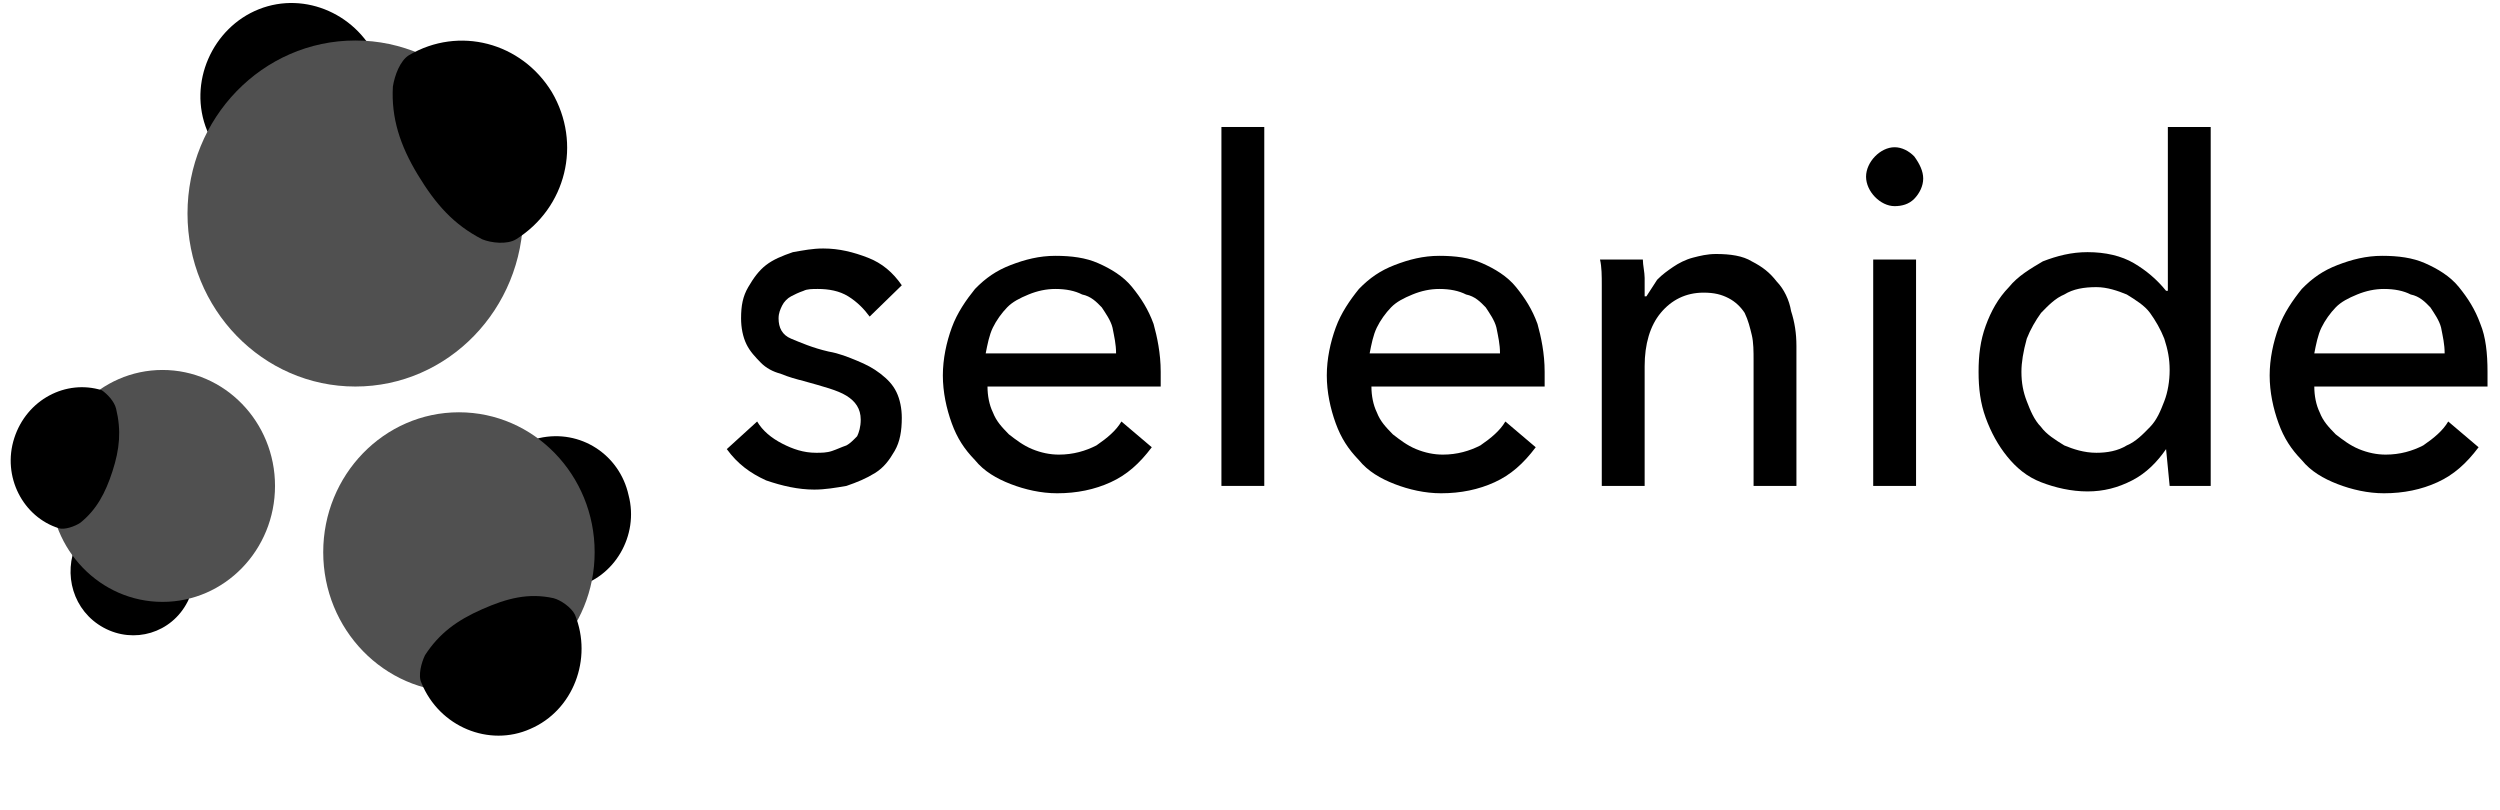 <svg width="142" height="46" viewBox="0 0 142 46" fill="none" xmlns="http://www.w3.org/2000/svg">
<g id="selenide_black_logo 1">
<g id="Group">
<path id="Vector" d="M49.396 17.982C49.092 17.564 48.686 17.145 48.179 16.832C47.672 16.518 47.063 16.413 46.455 16.413C46.15 16.413 45.846 16.413 45.643 16.518C45.339 16.623 45.136 16.727 44.933 16.832C44.73 16.936 44.527 17.145 44.426 17.354C44.325 17.564 44.223 17.773 44.223 18.086C44.223 18.609 44.426 19.027 44.933 19.236C45.44 19.445 46.15 19.759 47.063 19.968C47.672 20.073 48.179 20.282 48.686 20.491C49.193 20.7 49.599 20.909 50.005 21.223C50.41 21.536 50.715 21.85 50.917 22.268C51.12 22.686 51.222 23.209 51.222 23.732C51.222 24.463 51.12 25.091 50.816 25.613C50.512 26.136 50.207 26.554 49.7 26.868C49.193 27.182 48.686 27.391 48.077 27.6C47.469 27.704 46.86 27.809 46.252 27.809C45.339 27.809 44.426 27.6 43.513 27.286C42.6 26.868 41.89 26.345 41.282 25.509L43.006 23.941C43.31 24.463 43.817 24.882 44.426 25.195C45.035 25.509 45.643 25.718 46.353 25.718C46.657 25.718 46.962 25.718 47.266 25.613C47.57 25.509 47.773 25.404 48.077 25.3C48.28 25.195 48.483 24.986 48.686 24.777C48.787 24.568 48.889 24.254 48.889 23.836C48.889 23.209 48.584 22.791 48.077 22.477C47.57 22.163 46.759 21.954 45.643 21.641C45.237 21.536 44.832 21.432 44.325 21.223C43.919 21.118 43.513 20.909 43.209 20.595C42.904 20.282 42.6 19.968 42.397 19.55C42.194 19.132 42.093 18.609 42.093 18.086C42.093 17.354 42.194 16.832 42.499 16.309C42.803 15.786 43.107 15.368 43.513 15.054C43.919 14.741 44.426 14.532 45.035 14.323C45.643 14.218 46.15 14.114 46.759 14.114C47.672 14.114 48.483 14.323 49.294 14.636C50.106 14.95 50.715 15.473 51.222 16.204L49.396 17.982Z" fill="black"/>
<path id="Vector_2" d="M65.928 21.118C65.928 21.222 65.928 21.431 65.928 21.536C65.928 21.64 65.928 21.85 65.928 21.954H56.09C56.09 22.477 56.191 23 56.394 23.418C56.597 23.941 56.901 24.254 57.307 24.672C57.713 24.986 58.118 25.3 58.626 25.509C59.133 25.718 59.64 25.822 60.147 25.822C60.958 25.822 61.668 25.613 62.277 25.3C62.886 24.881 63.393 24.463 63.697 23.941L65.421 25.404C64.711 26.345 64.001 26.972 63.088 27.39C62.175 27.809 61.161 28.018 60.045 28.018C59.133 28.018 58.22 27.809 57.408 27.495C56.597 27.181 55.887 26.763 55.38 26.136C54.771 25.509 54.365 24.881 54.061 24.045C53.757 23.209 53.554 22.268 53.554 21.327C53.554 20.386 53.757 19.445 54.061 18.609C54.365 17.772 54.873 17.041 55.38 16.413C55.988 15.786 56.597 15.368 57.408 15.054C58.22 14.741 59.031 14.531 59.944 14.531C60.857 14.531 61.668 14.636 62.378 14.95C63.088 15.263 63.798 15.681 64.305 16.309C64.813 16.936 65.218 17.563 65.523 18.4C65.725 19.131 65.928 20.072 65.928 21.118ZM63.393 20.072C63.393 19.55 63.291 19.131 63.19 18.609C63.088 18.191 62.784 17.772 62.581 17.459C62.277 17.145 61.973 16.831 61.465 16.727C61.06 16.518 60.553 16.413 59.944 16.413C59.437 16.413 58.93 16.518 58.423 16.727C57.916 16.936 57.51 17.145 57.206 17.459C56.901 17.772 56.597 18.191 56.394 18.609C56.191 19.027 56.09 19.55 55.988 20.072H63.393Z" fill="black"/>
<path id="Vector_3" d="M71.811 27.6H69.377V7.213H71.811V27.6Z" fill="black"/>
<path id="Vector_4" d="M87.736 21.118C87.736 21.222 87.736 21.431 87.736 21.536C87.736 21.64 87.736 21.85 87.736 21.954H77.897C77.897 22.477 77.999 23 78.202 23.418C78.404 23.941 78.709 24.254 79.115 24.672C79.52 24.986 79.926 25.3 80.433 25.509C80.94 25.718 81.447 25.822 81.955 25.822C82.766 25.822 83.476 25.613 84.085 25.3C84.693 24.881 85.2 24.463 85.505 23.941L87.229 25.404C86.519 26.345 85.809 26.972 84.896 27.39C83.983 27.809 82.969 28.018 81.853 28.018C80.94 28.018 80.027 27.809 79.216 27.495C78.404 27.181 77.695 26.763 77.187 26.136C76.579 25.509 76.173 24.881 75.869 24.045C75.565 23.209 75.362 22.268 75.362 21.327C75.362 20.386 75.565 19.445 75.869 18.609C76.173 17.772 76.68 17.041 77.187 16.413C77.796 15.786 78.404 15.368 79.216 15.054C80.027 14.741 80.839 14.531 81.752 14.531C82.665 14.531 83.476 14.636 84.186 14.95C84.896 15.263 85.606 15.681 86.113 16.309C86.62 16.936 87.026 17.563 87.33 18.4C87.533 19.131 87.736 20.072 87.736 21.118ZM85.2 20.072C85.2 19.55 85.099 19.131 84.997 18.609C84.896 18.191 84.592 17.772 84.389 17.459C84.085 17.145 83.78 16.831 83.273 16.727C82.867 16.518 82.36 16.413 81.752 16.413C81.245 16.413 80.737 16.518 80.23 16.727C79.723 16.936 79.317 17.145 79.013 17.459C78.709 17.772 78.404 18.191 78.202 18.609C77.999 19.027 77.897 19.55 77.796 20.072H85.2Z" fill="black"/>
<path id="Vector_5" d="M93.314 14.741C93.314 15.054 93.416 15.472 93.416 15.786C93.416 16.204 93.416 16.518 93.416 16.831H93.517C93.72 16.518 93.923 16.204 94.126 15.89C94.43 15.577 94.734 15.368 95.038 15.159C95.343 14.95 95.749 14.741 96.154 14.636C96.56 14.531 96.966 14.427 97.473 14.427C98.284 14.427 98.994 14.531 99.501 14.845C100.11 15.159 100.516 15.472 100.921 15.995C101.327 16.413 101.631 17.041 101.733 17.668C101.936 18.295 102.037 18.922 102.037 19.654V27.6H99.603V20.491C99.603 19.968 99.603 19.445 99.501 19.027C99.4 18.609 99.299 18.191 99.096 17.772C98.893 17.459 98.588 17.145 98.183 16.936C97.777 16.727 97.371 16.622 96.763 16.622C95.749 16.622 94.937 17.041 94.329 17.772C93.72 18.504 93.416 19.55 93.416 20.804V27.6H90.981V17.563C90.981 17.25 90.981 16.831 90.981 16.204C90.981 15.681 90.981 15.159 90.88 14.741H93.314Z" fill="black"/>
<path id="Vector_6" d="M109.238 10.141C109.238 10.559 109.035 10.977 108.731 11.291C108.426 11.604 108.021 11.709 107.615 11.709C107.209 11.709 106.804 11.5 106.499 11.186C106.195 10.873 105.992 10.454 105.992 10.036C105.992 9.618 106.195 9.2 106.499 8.886C106.804 8.572 107.209 8.363 107.615 8.363C108.021 8.363 108.426 8.572 108.731 8.886C109.035 9.304 109.238 9.722 109.238 10.141ZM108.832 27.6H106.398V14.741H108.832V27.6Z" fill="black"/>
<path id="Vector_7" d="M123.033 25.509C122.526 26.241 121.917 26.868 121.106 27.286C120.294 27.704 119.483 27.913 118.57 27.913C117.657 27.913 116.744 27.704 115.933 27.39C115.121 27.077 114.513 26.554 114.006 25.927C113.498 25.3 113.093 24.568 112.788 23.731C112.484 22.895 112.383 22.059 112.383 21.118C112.383 20.177 112.484 19.34 112.788 18.504C113.093 17.668 113.498 16.936 114.107 16.309C114.614 15.681 115.324 15.263 116.034 14.845C116.846 14.531 117.657 14.322 118.57 14.322C119.584 14.322 120.497 14.531 121.207 14.95C121.917 15.368 122.526 15.89 123.033 16.518H123.134V7.213H125.568V27.6H123.236L123.033 25.509ZM114.817 21.118C114.817 21.745 114.918 22.268 115.121 22.791C115.324 23.313 115.527 23.836 115.933 24.254C116.237 24.672 116.744 24.986 117.251 25.3C117.758 25.509 118.367 25.718 119.077 25.718C119.686 25.718 120.294 25.613 120.801 25.3C121.308 25.09 121.714 24.672 122.12 24.254C122.526 23.836 122.728 23.313 122.931 22.791C123.134 22.268 123.236 21.64 123.236 21.013C123.236 20.386 123.134 19.863 122.931 19.236C122.728 18.713 122.424 18.191 122.12 17.772C121.816 17.354 121.308 17.041 120.801 16.727C120.294 16.518 119.686 16.309 119.077 16.309C118.367 16.309 117.758 16.413 117.251 16.727C116.744 16.936 116.338 17.354 115.933 17.772C115.628 18.191 115.324 18.713 115.121 19.236C114.918 19.968 114.817 20.595 114.817 21.118Z" fill="black"/>
<path id="Vector_8" d="M141.291 21.118C141.291 21.222 141.291 21.431 141.291 21.536C141.291 21.64 141.291 21.85 141.291 21.954H131.452C131.452 22.477 131.554 23 131.756 23.418C131.959 23.941 132.264 24.254 132.669 24.672C133.075 24.986 133.481 25.3 133.988 25.509C134.495 25.718 135.002 25.822 135.509 25.822C136.321 25.822 137.031 25.613 137.639 25.3C138.248 24.881 138.755 24.463 139.059 23.941L140.784 25.404C140.074 26.345 139.364 26.972 138.451 27.39C137.538 27.809 136.524 28.018 135.408 28.018C134.495 28.018 133.582 27.809 132.771 27.495C131.959 27.181 131.249 26.763 130.742 26.136C130.134 25.509 129.728 24.881 129.424 24.045C129.119 23.209 128.917 22.268 128.917 21.327C128.917 20.386 129.119 19.445 129.424 18.609C129.728 17.772 130.235 17.041 130.742 16.413C131.351 15.786 131.959 15.368 132.771 15.054C133.582 14.741 134.394 14.531 135.306 14.531C136.219 14.531 137.031 14.636 137.741 14.95C138.451 15.263 139.161 15.681 139.668 16.309C140.175 16.936 140.581 17.563 140.885 18.4C141.189 19.131 141.291 20.072 141.291 21.118ZM138.856 20.072C138.856 19.55 138.755 19.131 138.654 18.609C138.552 18.191 138.248 17.772 138.045 17.459C137.741 17.145 137.437 16.831 136.929 16.727C136.524 16.518 136.017 16.413 135.408 16.413C134.901 16.413 134.394 16.518 133.887 16.727C133.379 16.936 132.974 17.145 132.669 17.459C132.365 17.772 132.061 18.191 131.858 18.609C131.655 19.027 131.554 19.55 131.452 20.072H138.856Z" fill="black"/>
</g>
<g id="Group_2">
<path id="Vector_9" d="M35.702 28.123C35.195 25.823 32.964 24.359 30.631 24.882C30.225 24.986 29.819 25.509 29.718 25.823C29.312 27.077 29.312 28.227 29.616 29.587C29.921 30.946 30.428 31.991 31.341 32.932C31.645 33.246 32.254 33.455 32.659 33.35C34.891 32.827 36.311 30.423 35.702 28.123Z" fill="black"/>
<path id="Vector_10" d="M26.068 39.309C30.325 39.309 33.776 35.752 33.776 31.364C33.776 26.976 30.325 23.418 26.068 23.418C21.81 23.418 18.359 26.976 18.359 31.364C18.359 35.752 21.81 39.309 26.068 39.309Z" fill="#505050"/>
<path id="Vector_11" d="M30.124 41.4C32.558 40.355 33.674 37.427 32.659 34.918C32.457 34.5 31.848 34.082 31.442 33.977C30.022 33.664 28.805 33.977 27.385 34.605C25.965 35.232 24.951 35.964 24.139 37.218C23.937 37.636 23.734 38.368 23.937 38.786C24.951 41.295 27.791 42.446 30.124 41.4Z" fill="black"/>
<path id="Vector_12" d="M5.883 35.65C7.608 36.591 9.738 35.964 10.65 34.187C10.853 33.873 10.752 33.35 10.549 33.037C10.042 32.096 9.332 31.468 8.318 30.946C7.303 30.423 6.39 30.109 5.376 30.214C5.072 30.214 4.565 30.527 4.362 30.841C3.55 32.618 4.159 34.709 5.883 35.65Z" fill="black"/>
<path id="Vector_13" d="M9.231 34.187C12.76 34.187 15.621 31.238 15.621 27.6C15.621 23.963 12.76 21.014 9.231 21.014C5.702 21.014 2.841 23.963 2.841 27.6C2.841 31.238 5.702 34.187 9.231 34.187Z" fill="#505050"/>
<path id="Vector_14" d="M0.811 24.882C0.101 27.077 1.319 29.377 3.347 30.005C3.651 30.109 4.26 29.9 4.564 29.691C5.477 28.959 5.984 28.018 6.39 26.764C6.796 25.509 6.897 24.464 6.593 23.209C6.491 22.791 6.086 22.373 5.781 22.164C3.753 21.536 1.521 22.686 0.811 24.882Z" fill="black"/>
<path id="Vector_15" d="M14.707 0.523C12.07 1.568 10.65 4.705 11.766 7.423C11.969 7.841 12.577 8.364 13.085 8.468C14.606 8.782 15.925 8.573 17.547 7.946C19.17 7.318 20.286 6.586 21.199 5.227C21.503 4.809 21.706 3.973 21.503 3.555C20.387 0.836 17.345 -0.523 14.707 0.523Z" fill="black"/>
<path id="Vector_16" d="M20.184 21.955C25.45 21.955 29.718 17.555 29.718 12.127C29.718 6.7 25.45 2.3 20.184 2.3C14.918 2.3 10.65 6.7 10.65 12.127C10.65 17.555 14.918 21.955 20.184 21.955Z" fill="#505050"/>
<path id="Vector_17" d="M31.343 5.227C29.618 2.405 26.068 1.464 23.228 3.136C22.721 3.45 22.417 4.286 22.316 4.914C22.214 6.691 22.721 8.259 23.735 9.932C24.75 11.605 25.764 12.755 27.387 13.591C27.894 13.8 28.807 13.905 29.314 13.591C32.154 11.814 33.067 8.155 31.343 5.227Z" fill="black"/>
</g>
</g>
</svg>
